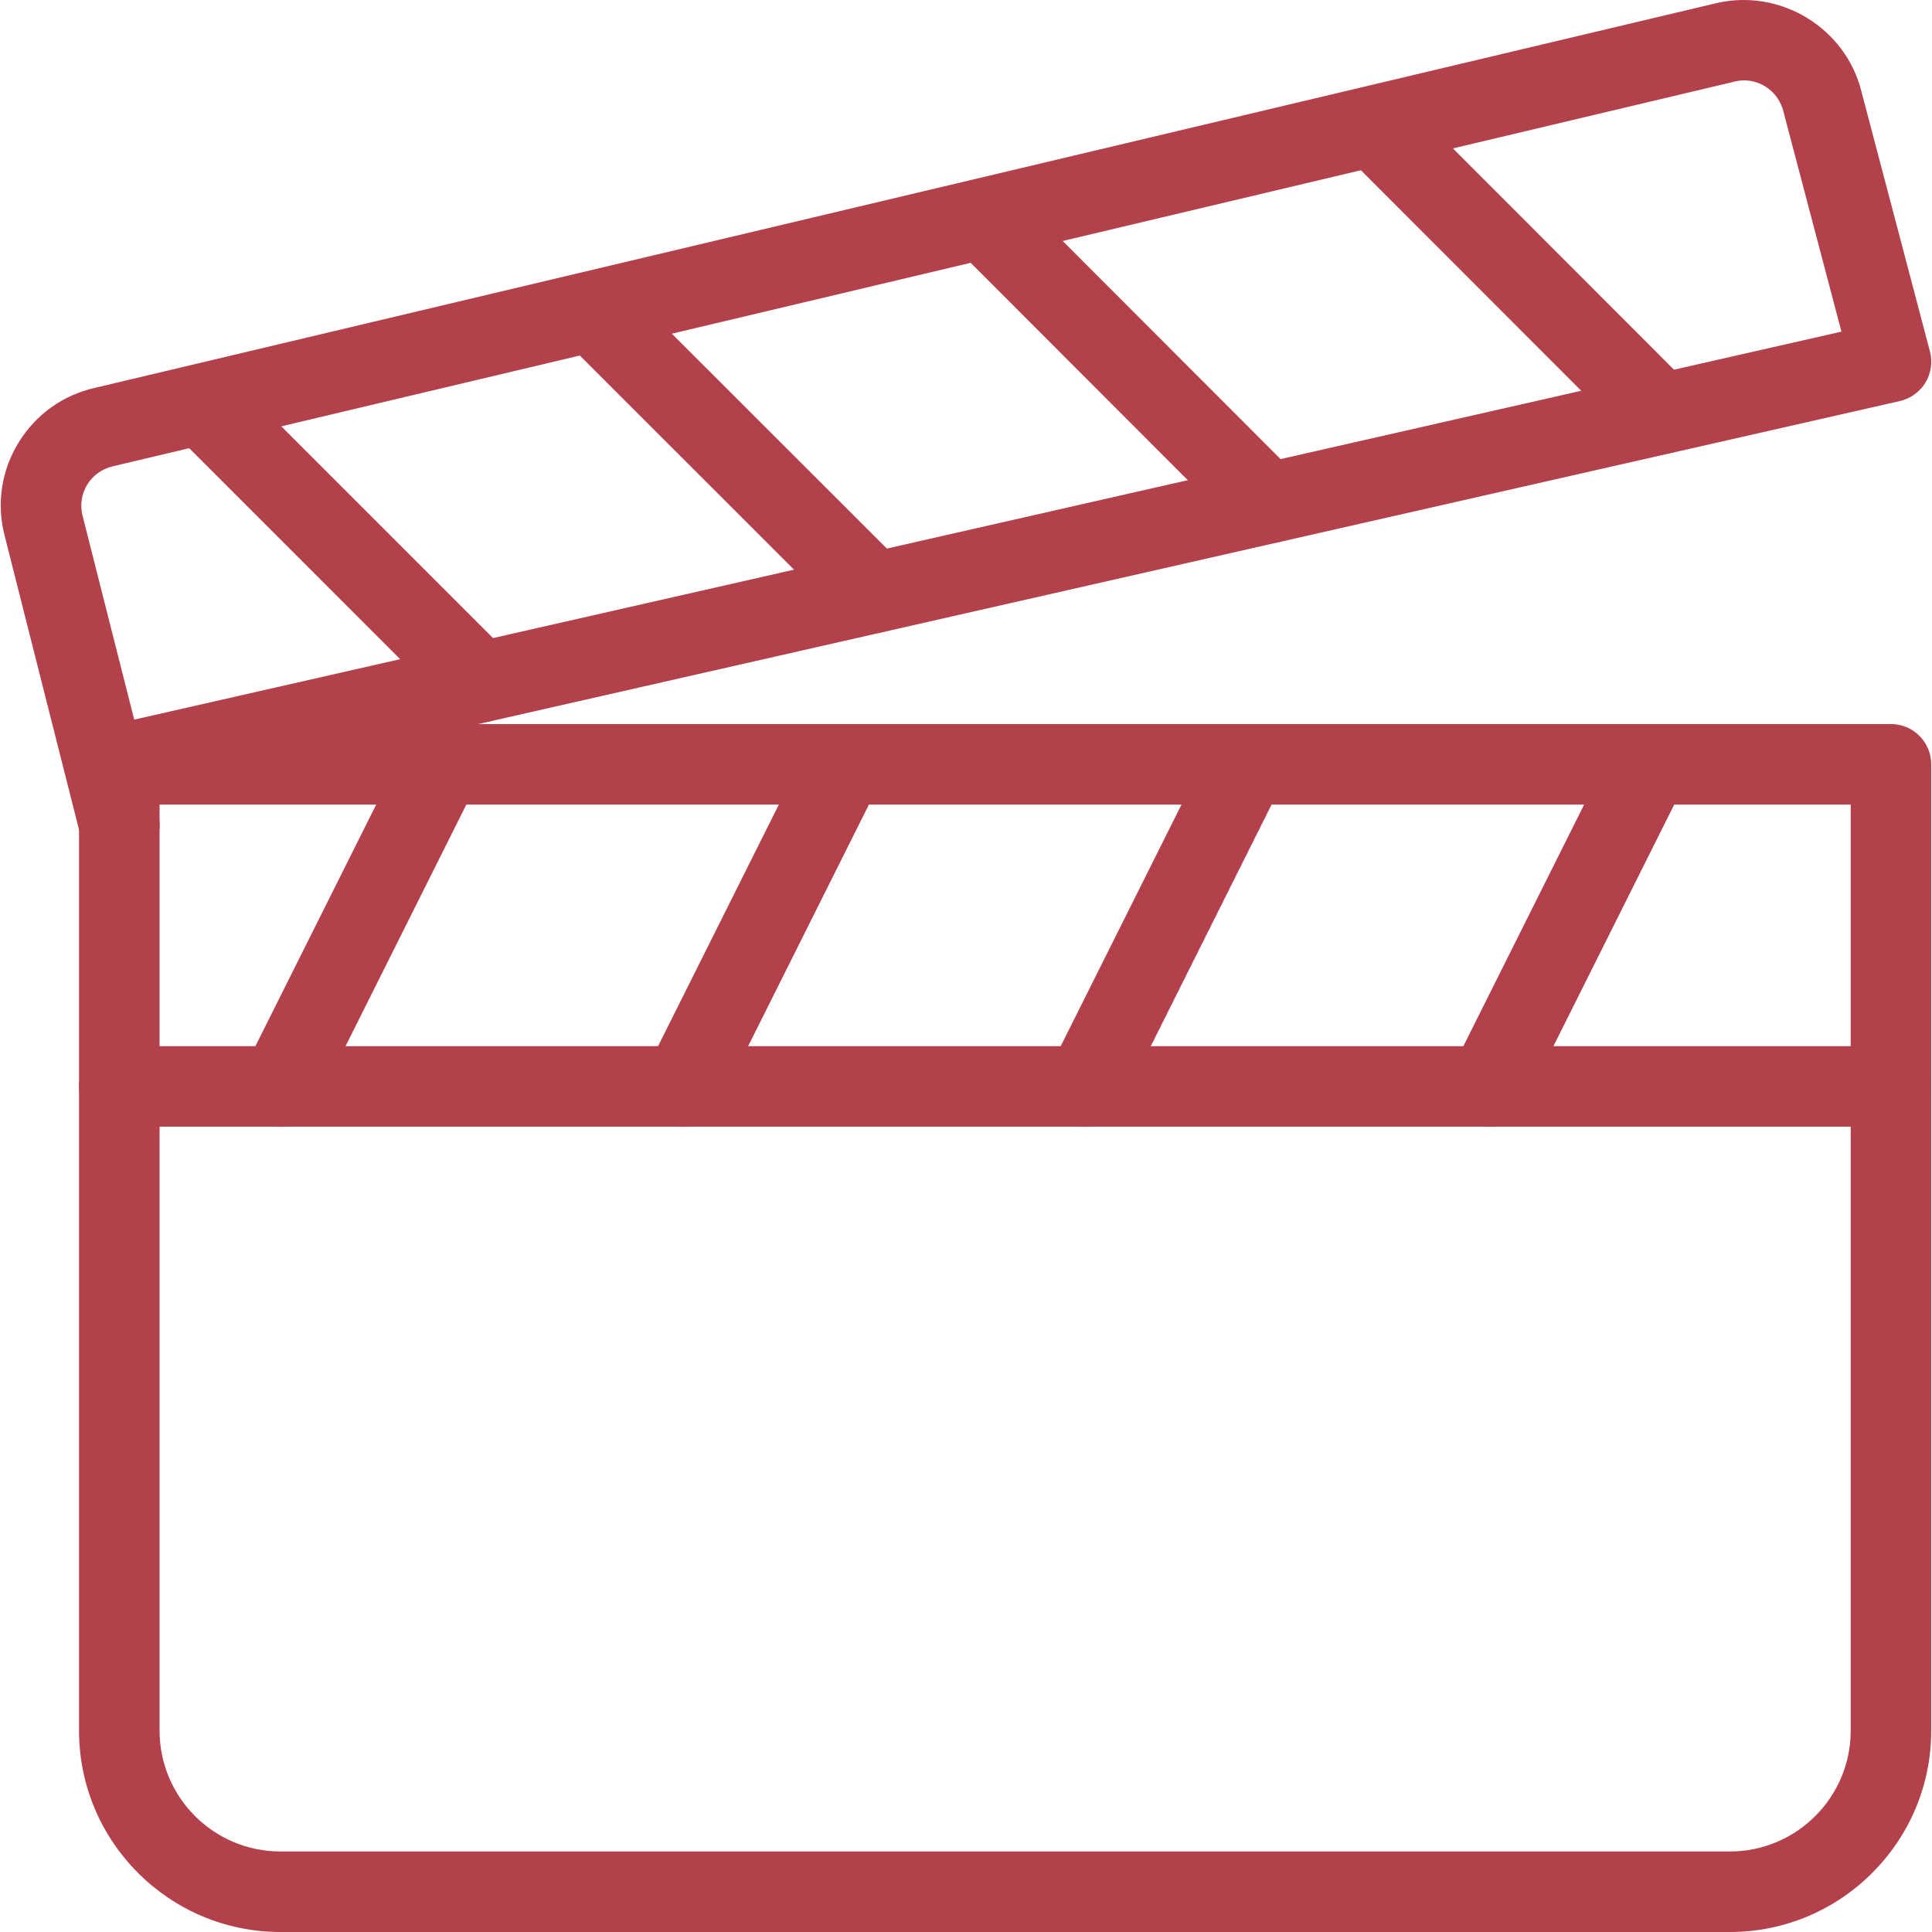 <?xml version="1.0" encoding="UTF-8" standalone="no"?>
<!-- Generator: Adobe Illustrator 19.0.0, SVG Export Plug-In . SVG Version: 6.00 Build 0)  -->

<svg
   xmlns:dc="http://purl.org/dc/elements/1.1/"
   xmlns:cc="http://creativecommons.org/ns#"
   xmlns:rdf="http://www.w3.org/1999/02/22-rdf-syntax-ns#"
   xmlns:svg="http://www.w3.org/2000/svg"
   xmlns="http://www.w3.org/2000/svg"
   xmlns:sodipodi="http://sodipodi.sourceforge.net/DTD/sodipodi-0.dtd"
   xmlns:inkscape="http://www.inkscape.org/namespaces/inkscape"
   version="1.1"
   id="Capa_1"
   x="0px"
   y="0px"
   viewBox="0 0 511.81 511.81"
   style="enable-background:new 0 0 511.81 511.81;"
   xml:space="preserve"
   sodipodi:docname="cinema-red.svg"
   inkscape:version="0.92.4 (5da689c313, 2019-01-14)"><defs
   id="defs101" /><sodipodi:namedview
   pagecolor="#ffffff"
   bordercolor="#666666"
   borderopacity="1"
   objecttolerance="10"
   gridtolerance="10"
   guidetolerance="10"
   inkscape:pageopacity="0"
   inkscape:pageshadow="2"
   inkscape:window-width="1366"
   inkscape:window-height="695"
   id="namedview99"
   showgrid="false"
   inkscape:zoom="0.46110862"
   inkscape:cx="255.905"
   inkscape:cy="255.905"
   inkscape:window-x="0"
   inkscape:window-y="0"
   inkscape:window-maximized="1"
   inkscape:current-layer="g4" />
<g
   id="g6">
	<g
   id="g4">
		<path
   d="M500.94,191.81H31.606c-5.888,0-10.667,4.779-10.667,10.667v256c0,29.397,23.915,53.333,53.333,53.333h384    c29.419,0,53.333-23.936,53.333-53.333v-256C511.606,196.588,506.828,191.81,500.94,191.81z M490.273,458.476    c0,17.643-14.357,32-32,32h-384c-17.643,0-32-14.357-32-32V213.143h448V458.476z"
   id="path2"
   style="fill:#b3414b;fill-opacity:1" />
	</g>
</g>
<g
   id="g12">
	<g
   id="g10">
		<path
   d="M511.265,93.1L493.11,24.215C488.929,7.468,471.82-3.049,454.86,0.791L25.078,102.764    c-8.448,1.92-15.595,7.061-20.139,14.443c-4.544,7.381-5.888,16.085-3.755,24.533l20.096,79.445    c1.195,4.821,5.547,8.043,10.325,8.043c0.853,0,1.728-0.085,2.645-0.32c5.696-1.429,9.152-7.232,7.701-12.949l-1.173-4.629    l462.528-105.088c2.816-0.661,5.269-2.411,6.763-4.885C511.585,98.882,511.99,95.895,511.265,93.1z M35.553,190.636l-13.696-54.08    c-0.704-2.816-0.235-5.717,1.259-8.192c1.515-2.453,3.904-4.16,6.805-4.843L459.702,21.57c0.768-0.192,1.557-0.277,2.325-0.277    c4.779,0,9.195,3.285,10.411,8.213l15.381,58.347L35.553,190.636z"
   id="path8"
   style="fill:#b3414b;fill-opacity:1" />
	</g>
</g>
<g
   id="g18">
	<g
   id="g16">
		<path
   d="M121.718,192.919c-5.291-2.581-11.648-0.491-14.336,4.779l-42.667,85.333c-2.624,5.269-0.491,11.669,4.779,14.315    c1.557,0.768,3.179,1.131,4.779,1.131c3.904,0,7.68-2.155,9.557-5.909l42.667-85.333    C129.121,201.964,126.987,195.564,121.718,192.919z"
   id="path14"
   style="fill:#b3414b;fill-opacity:1" />
	</g>
</g>
<g
   id="g24">
	<g
   id="g22">
		<path
   d="M228.364,192.919c-5.269-2.581-11.669-0.491-14.315,4.779l-42.667,85.333c-2.624,5.269-0.491,11.669,4.779,14.315    c1.557,0.768,3.179,1.131,4.779,1.131c3.904,0,7.68-2.155,9.536-5.909l42.667-85.333    C235.766,201.964,233.633,195.564,228.364,192.919z"
   id="path20"
   style="fill:#b3414b;fill-opacity:1" />
	</g>
</g>
<g
   id="g30">
	<g
   id="g28">
		<path
   d="M335.03,192.919c-5.248-2.581-11.648-0.491-14.315,4.779l-42.667,85.333c-2.624,5.269-0.491,11.669,4.779,14.315    c1.557,0.768,3.179,1.131,4.779,1.131c3.904,0,7.68-2.155,9.536-5.909l42.667-85.333    C342.433,201.964,340.299,195.564,335.03,192.919z"
   id="path26"
   style="fill:#b3414b;fill-opacity:1" />
	</g>
</g>
<g
   id="g36">
	<g
   id="g34">
		<path
   d="M441.697,192.919c-5.291-2.581-11.648-0.491-14.315,4.779l-42.667,85.333c-2.624,5.269-0.491,11.669,4.779,14.315    c1.557,0.768,3.179,1.131,4.779,1.131c3.904,0,7.68-2.155,9.536-5.909l42.667-85.333    C449.099,201.964,446.966,195.564,441.697,192.919z"
   id="path32"
   style="fill:#b3414b;fill-opacity:1" />
	</g>
</g>
<g
   id="g42">
	<g
   id="g40">
		<path
   d="M500.94,277.143H31.606c-5.888,0-10.667,4.779-10.667,10.667s4.779,10.667,10.667,10.667H500.94    c5.909,0,10.667-4.779,10.667-10.667S506.828,277.143,500.94,277.143z"
   id="path38"
   style="fill:#b3414b;fill-opacity:1" />
	</g>
</g>
<g
   id="g48">
	<g
   id="g46">
		<path
   d="M134.753,173.186L61.281,99.714c-4.16-4.16-10.923-4.16-15.083,0c-4.16,4.16-4.16,10.923,0,15.083l73.472,73.493    c2.091,2.069,4.821,3.115,7.552,3.115c2.731,0,5.461-1.045,7.531-3.136C138.913,184.108,138.913,177.346,134.753,173.186z"
   id="path44"
   style="fill:#b3414b;fill-opacity:1" />
	</g>
</g>
<g
   id="g54">
	<g
   id="g52">
		<path
   d="M239.115,149.484L165.58,76.012c-4.16-4.16-10.923-4.16-15.083,0c-4.16,4.16-4.16,10.923,0,15.083l73.515,73.472    c2.091,2.069,4.821,3.115,7.552,3.115c2.731,0,5.461-1.045,7.552-3.115C243.276,160.407,243.276,153.644,239.115,149.484z"
   id="path50"
   style="fill:#b3414b;fill-opacity:1" />
	</g>
</g>
<g
   id="g60">
	<g
   id="g58">
		<path
   d="M343.393,125.783L269.985,52.29c-4.16-4.16-10.923-4.16-15.083,0c-4.16,4.16-4.16,10.923,0,15.083l73.408,73.493    c2.091,2.069,4.821,3.115,7.552,3.115s5.461-1.024,7.531-3.115C347.553,136.706,347.553,129.943,343.393,125.783z"
   id="path56"
   style="fill:#b3414b;fill-opacity:1" />
	</g>
</g>
<g
   id="g66">
	<g
   id="g64">
		<path
   d="M447.628,102.103L374.198,28.61c-4.16-4.16-10.923-4.16-15.083,0c-4.16,4.16-4.16,10.923,0,15.083l73.429,73.493    c2.091,2.069,4.821,3.115,7.552,3.115s5.461-1.045,7.531-3.115C451.788,113.026,451.788,106.263,447.628,102.103z"
   id="path62"
   style="fill:#b3414b;fill-opacity:1" />
	</g>
</g>
<g
   id="g68">
</g>
<g
   id="g70">
</g>
<g
   id="g72">
</g>
<g
   id="g74">
</g>
<g
   id="g76">
</g>
<g
   id="g78">
</g>
<g
   id="g80">
</g>
<g
   id="g82">
</g>
<g
   id="g84">
</g>
<g
   id="g86">
</g>
<g
   id="g88">
</g>
<g
   id="g90">
</g>
<g
   id="g92">
</g>
<g
   id="g94">
</g>
<g
   id="g96">
</g>
</svg>
